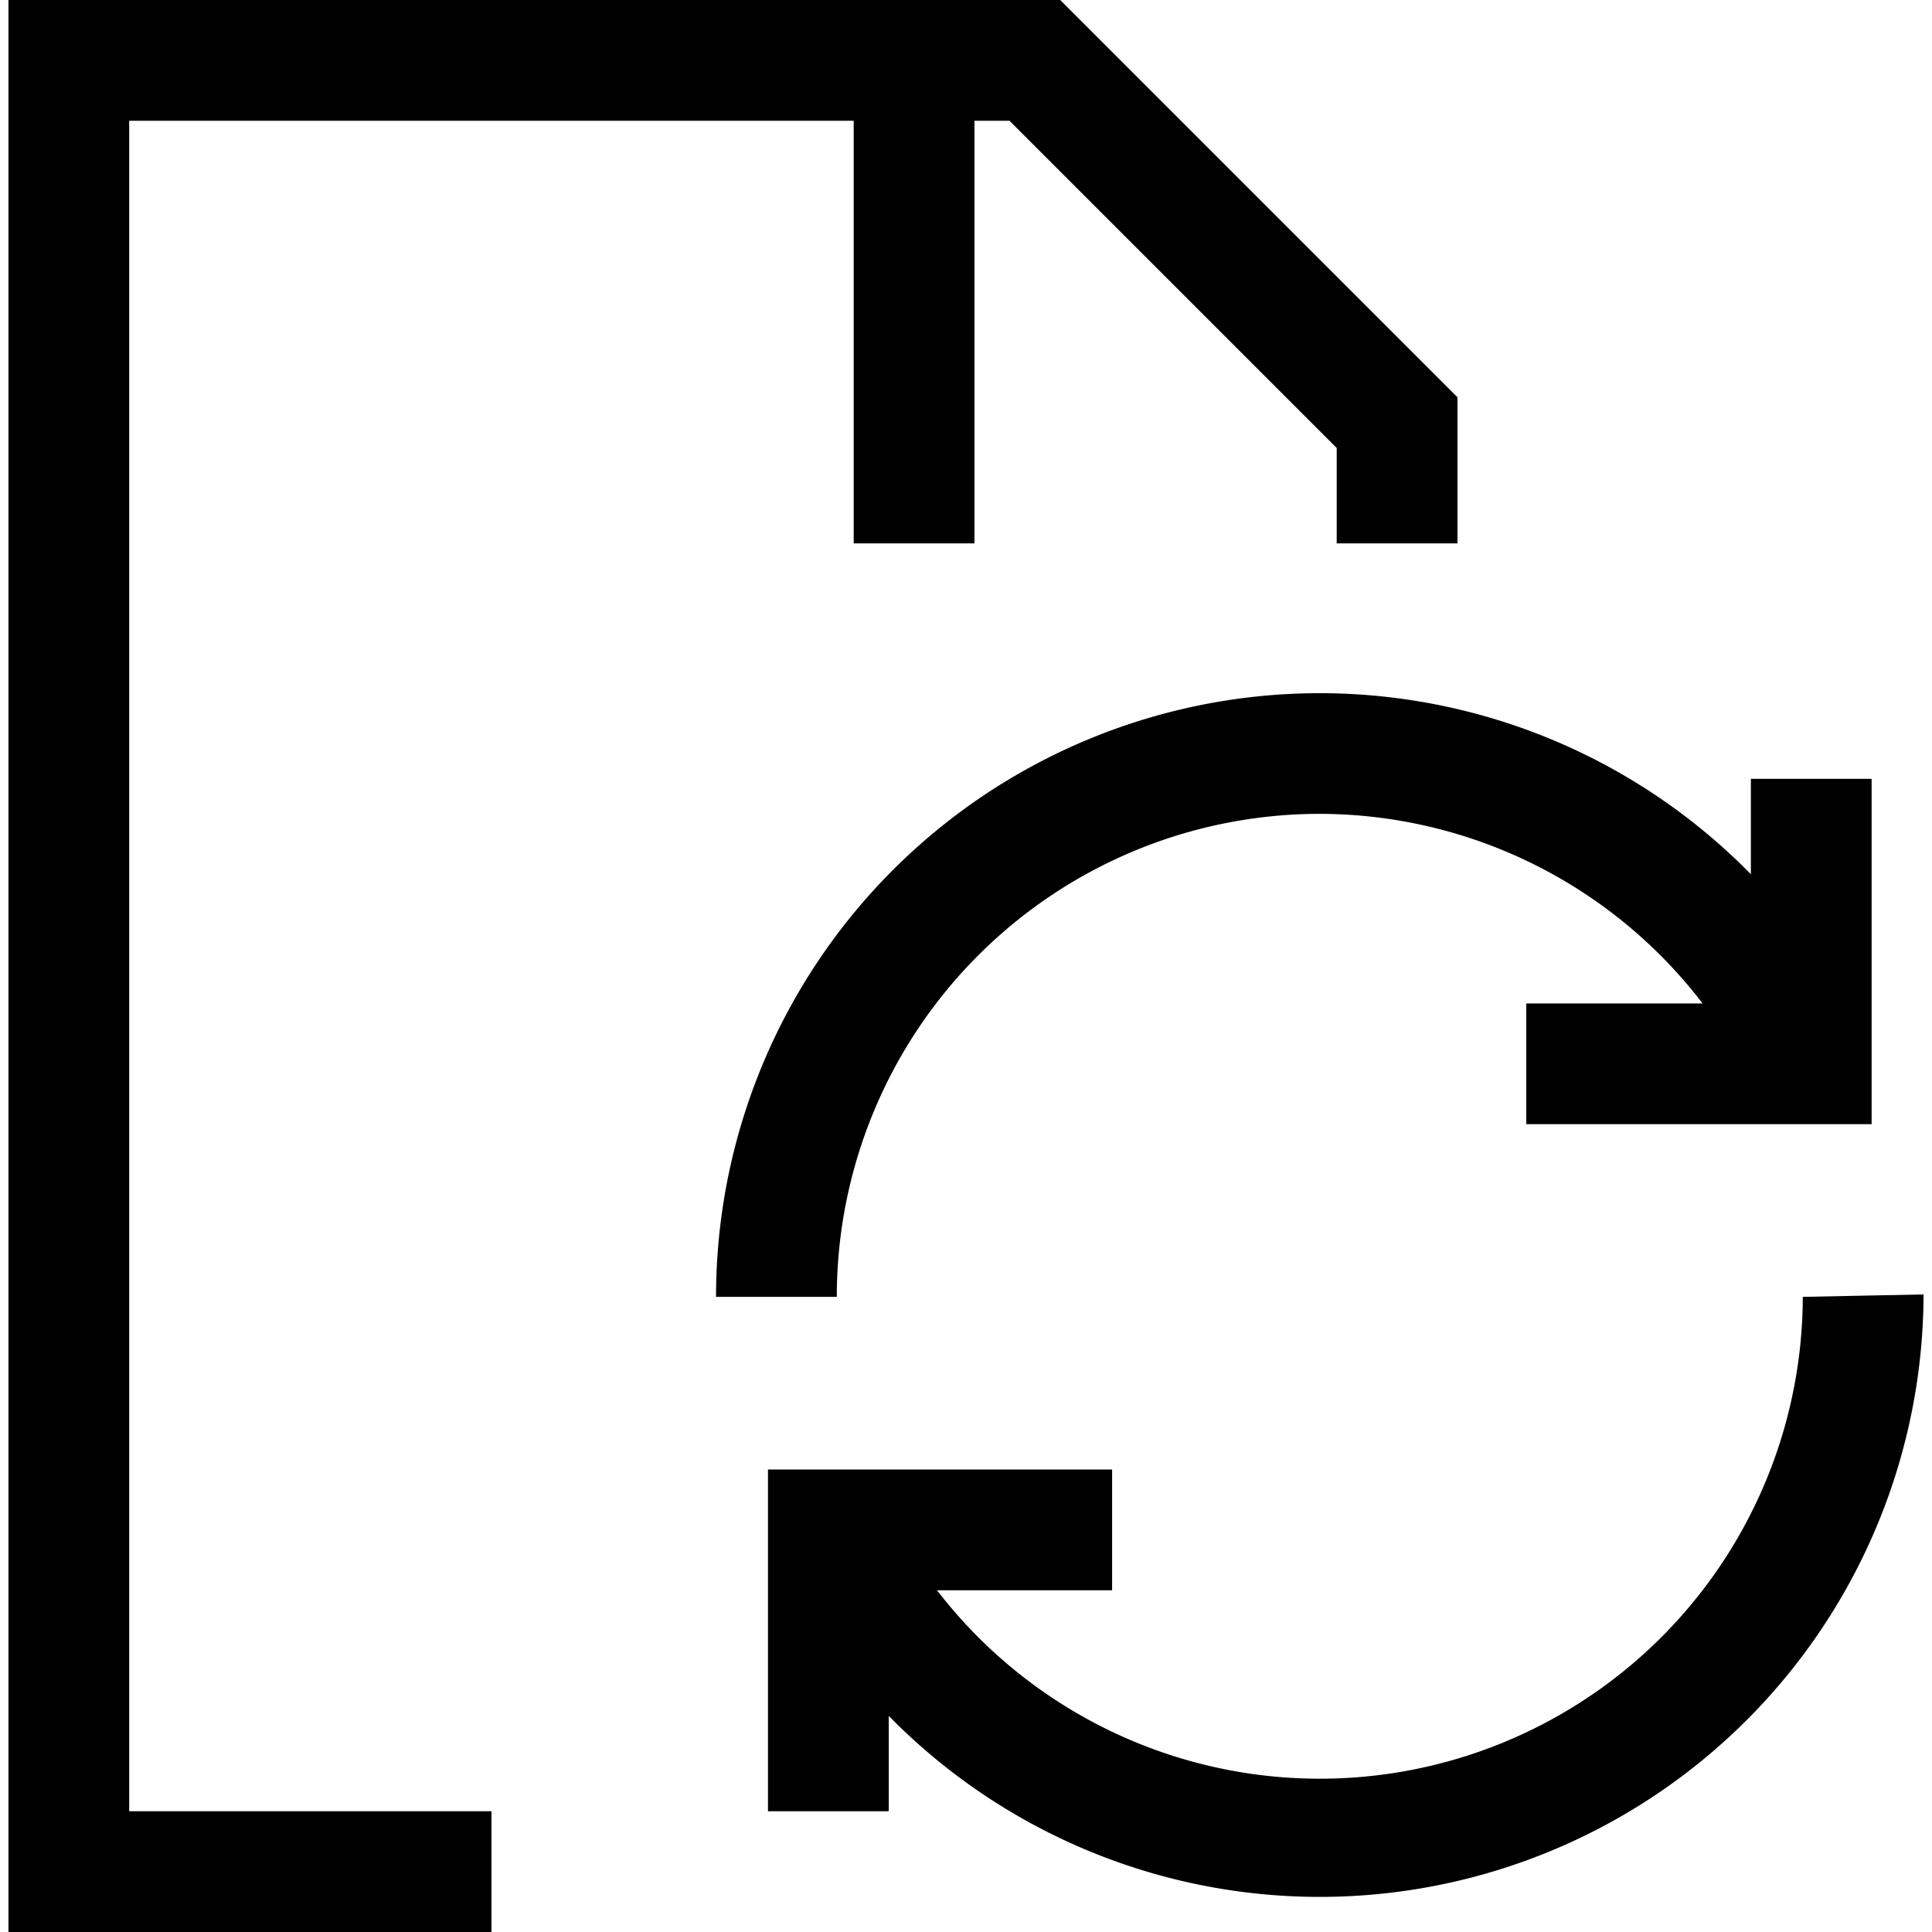 <svg id="Layer_1" data-name="Layer 1" xmlns="http://www.w3.org/2000/svg" viewBox="0 0 16 16"><path d="M1.07,15h3v1h-4V0H8.78l3.29,3.29V4.5h-1V3.71L8.36,1H8.07V4.5h-1V1h-6Zm9.86-8.26A4,4,0,0,1,14.1,8.31H12.64v1H15.5V6.45h-1v.79a5,5,0,0,0-8.57,3.5h1A4,4,0,0,1,10.93,6.74Zm4,4a4,4,0,0,1-7.17,2.43H9.21v-1H6.36V15h1v-.79a5,5,0,0,0,8.57-3.49Z"/></svg>